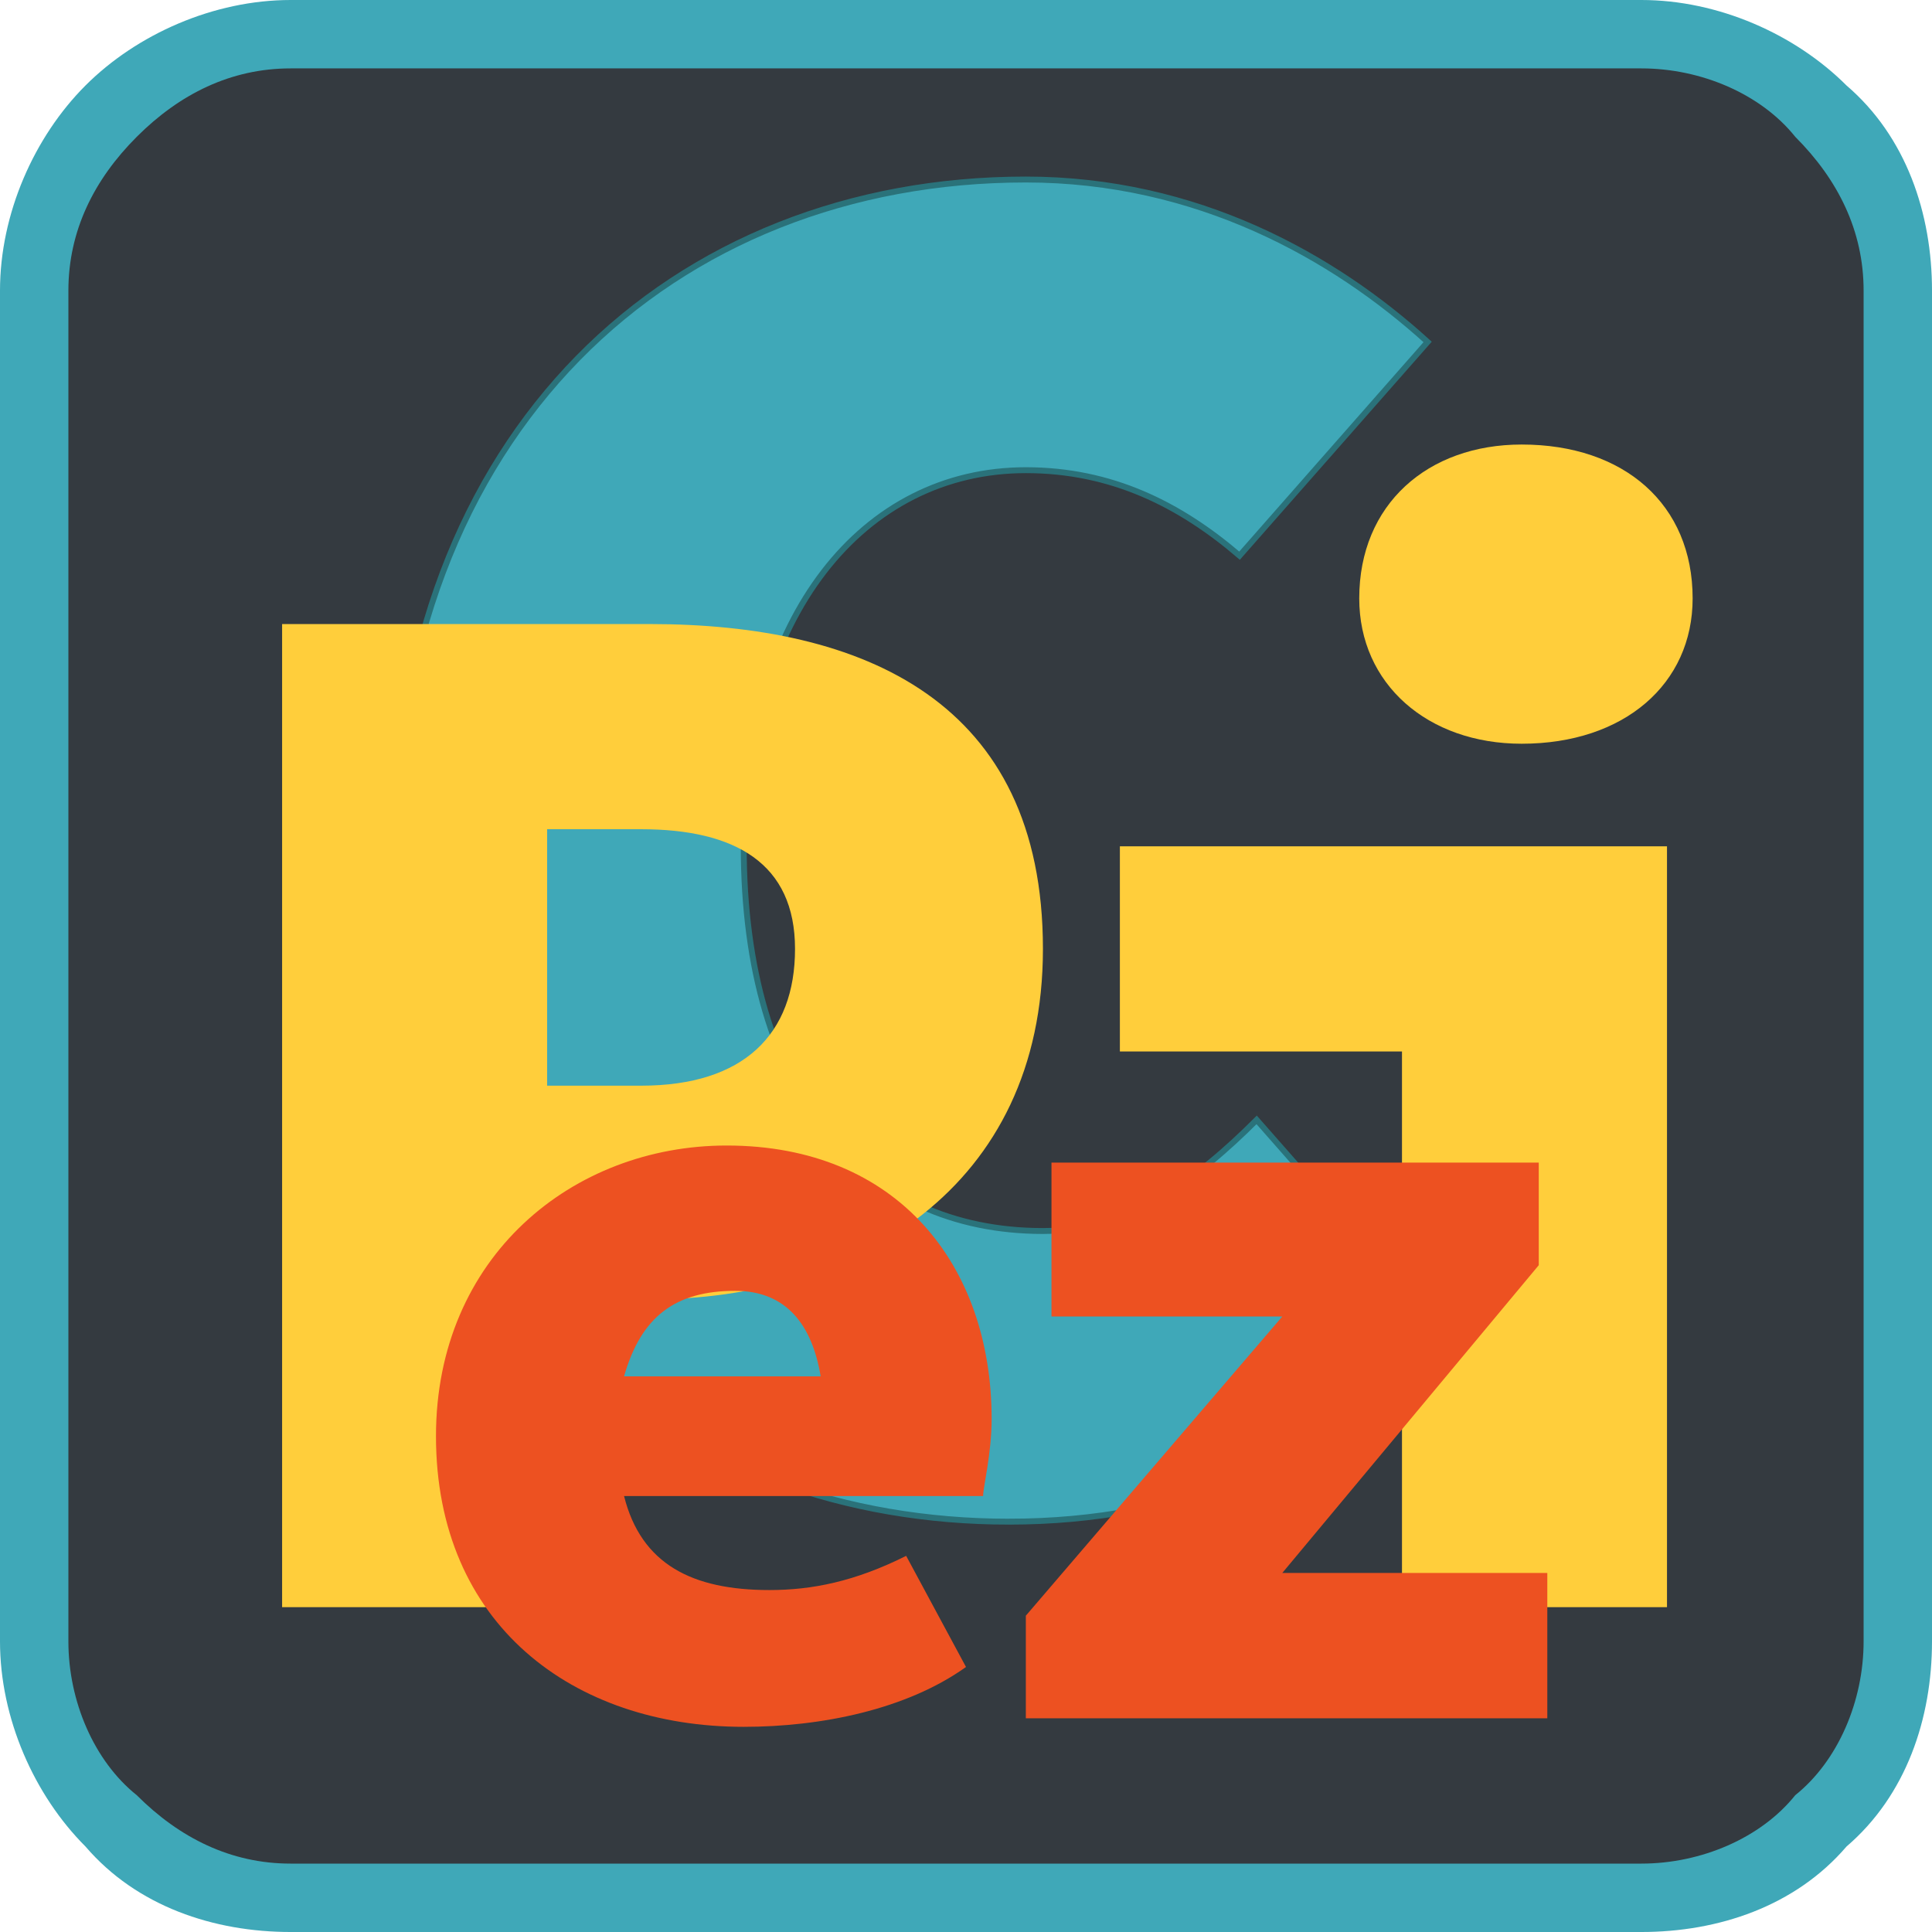 <?xml version="1.0" encoding="UTF-8"?>
<!DOCTYPE svg PUBLIC "-//W3C//DTD SVG 1.1//EN" "http://www.w3.org/Graphics/SVG/1.1/DTD/svg11.dtd">
<!-- Creator: CorelDRAW Home & Student X8 -->
<svg xmlns="http://www.w3.org/2000/svg" xml:space="preserve" width="25mm" height="25mm" version="1.1" style="shape-rendering:geometricPrecision; text-rendering:geometricPrecision; image-rendering:optimizeQuality; fill-rule:evenodd; clip-rule:evenodd"
viewBox="0 0 226 226"
 xmlns:xlink="http://www.w3.org/1999/xlink">
 <defs>
  <style type="text/css">
   <![CDATA[
    .str0 {stroke:#2A727A;stroke-width:0.69}
    .fil1 {fill:#343A40;fill-rule:nonzero}
    .fil3 {fill:#ED5121;fill-rule:nonzero}
    .fil2 {fill:#FFCE3B;fill-rule:nonzero}
    .fil0 {fill:#3FA8B8;fill-rule:nonzero}
   ]]>
  </style>
 </defs>
 <g id="Ebene_x0020_1">
  <path class="fil0" d="M34 0l158 0c9,0 18,4 24,10 7,6 10,15 10,24l0 158c0,9 -3,18 -10,24 -6,7 -15,10 -24,10l-158 0c-9,0 -18,-3 -24,-10 -6,-6 -10,-15 -10,-24l0 -158c0,-9 4,-18 10,-24 6,-6 15,-10 24,-10z"/>
  <path class="fil1" d="M192 8l-158 0c-7,0 -13,3 -18,8 -5,5 -8,11 -8,18l0 158c0,7 3,14 8,18 5,5 11,8 18,8l158 0c7,0 14,-3 18,-8 5,-4 8,-11 8,-18l0 -158c0,-7 -3,-13 -8,-18 -4,-5 -11,-8 -18,-8z"/>
  <path class="fil0 str0" d="M118 178c20,0 38,-7 51,-22l-22 -25c-7,7 -15,13 -25,13 -21,0 -35,-16 -35,-45 0,-27 14,-44 33,-44 10,0 18,4 25,10l22 -25c-11,-10 -27,-19 -47,-19 -41,0 -74,29 -74,80 0,52 34,77 72,77l0 0 0 0z"/>
  <path class="fil2" d="M33 188l31 0 0 -36 12 0c24,0 46,-13 46,-41 0,-29 -21,-38 -46,-38l-43 0 0 115 0 0zm31 -61l0 -30 11 0c11,0 18,4 18,14 0,10 -6,16 -18,16l-11 0zm100 61l31 0 0 -89 -64 0 0 24 33 0 0 65 0 0zm14 -101c12,0 20,-7 20,-17 0,-11 -8,-18 -20,-18 -11,0 -19,7 -19,18 0,10 8,17 19,17z"/>
  <path class="fil3" d="M113 195l-7 -13c-6,3 -11,4 -16,4 -9,0 -15,-3 -17,-11l42 0c0,-1 1,-5 1,-9 0,-18 -11,-32 -31,-32 -18,0 -34,13 -34,34 0,22 16,34 36,34l0 0c9,0 19,-2 26,-7zm-27 -44c6,0 9,4 10,10l-23 0c2,-7 6,-10 13,-10l0 0zm34 50l61 0 0 -17 -31 0 30 -36 0 -12 -57 0 0 18 27 0 -30 35 0 12z"/>
 </g>
</svg>
